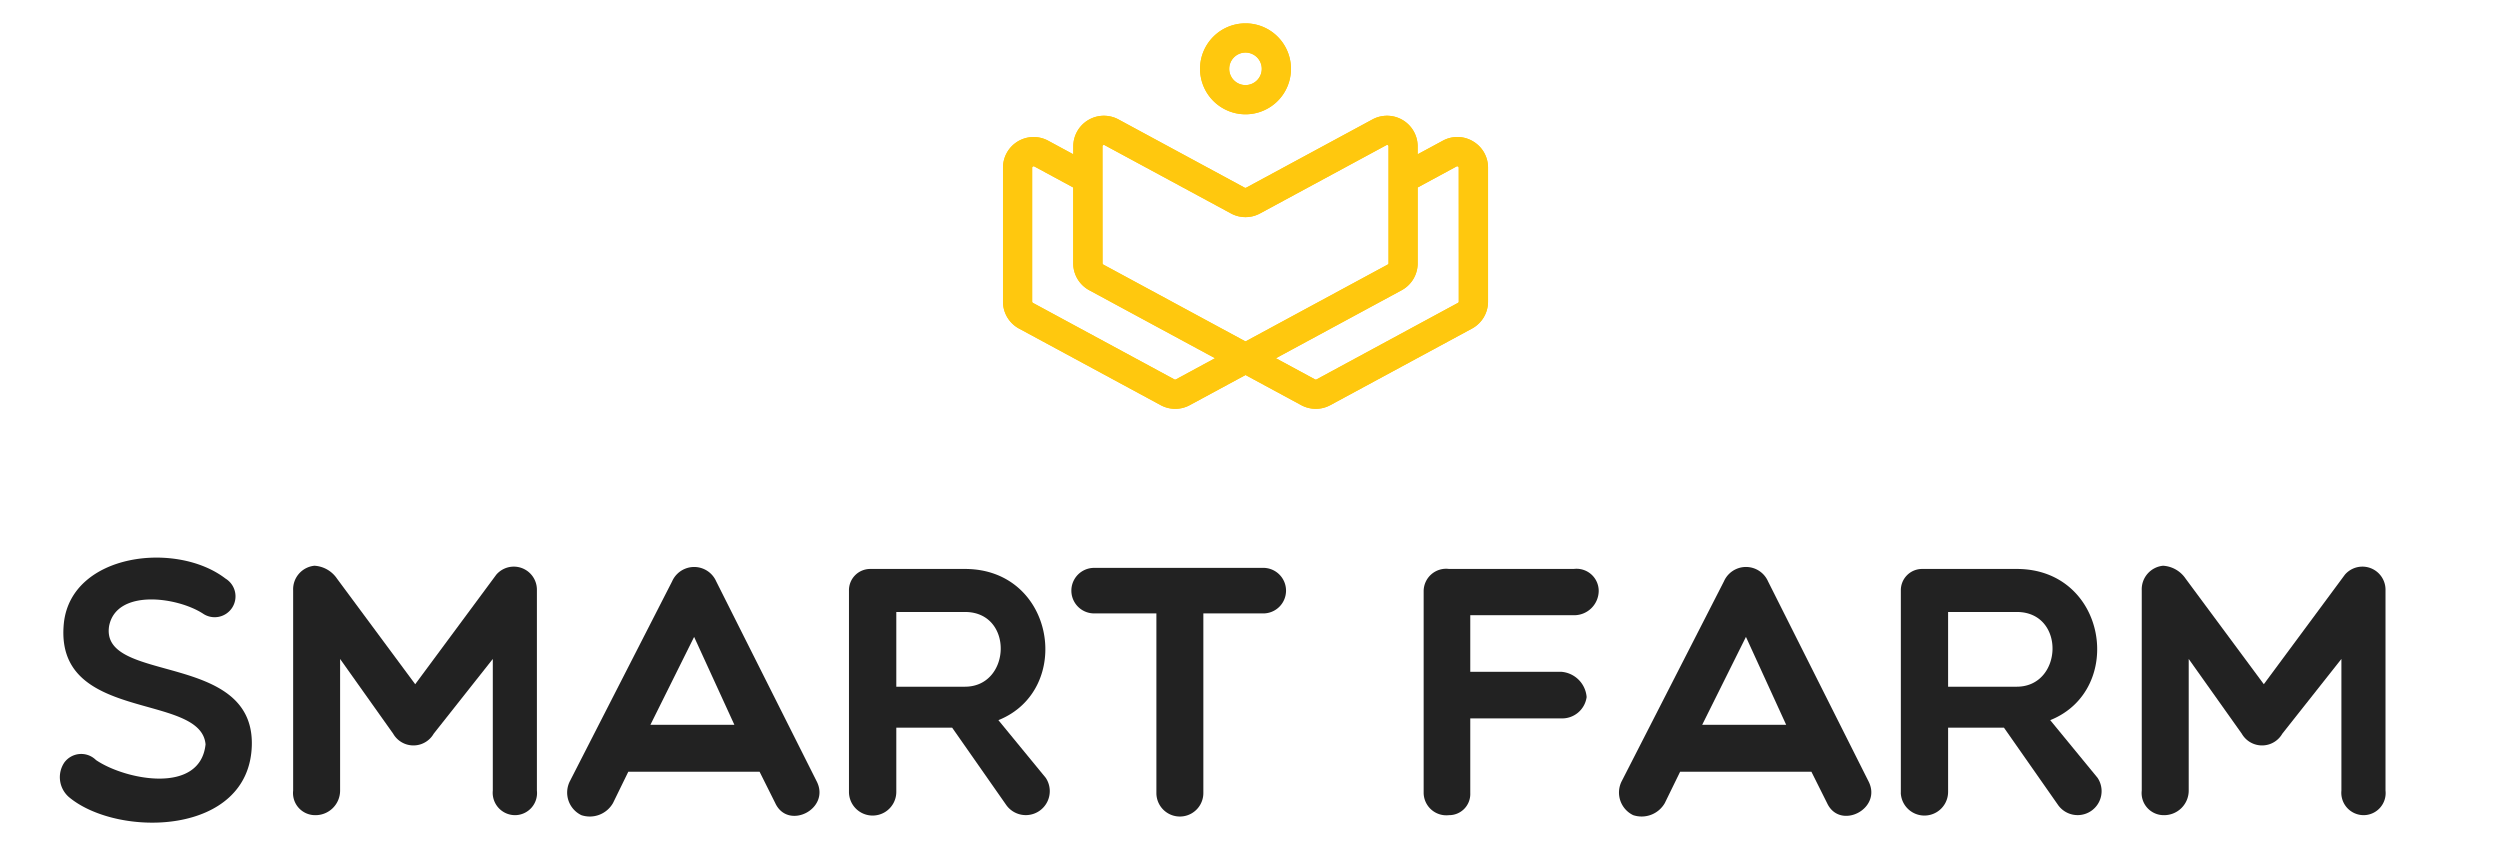<svg xmlns="http://www.w3.org/2000/svg" xmlns:xlink="http://www.w3.org/1999/xlink" width="167" height="58" viewBox="0 0 167 58">
  <defs>
    <clipPath id="clip-path">
      <rect id="사각형_6158" data-name="사각형 6158" width="167" height="58" transform="translate(-61 0)" fill="#fff"/>
    </clipPath>
  </defs>
  <g id="logo" transform="translate(61 1)">
    <g id="그룹_284" data-name="그룹 284" transform="translate(0 -1)" clip-path="url(#clip-path)">
      <g id="그룹_291" data-name="그룹 291" transform="translate(-57 37.249)">
        <path id="패스_331" data-name="패스 331" d="M34.288,9.215C34.834,4.6,41.8,3.772,45.078,6.292a1.392,1.392,0,1,1-1.521,2.33C41.8,7.5,37.8,6.981,37.306,9.453c-.642,3.9,9.7,1.664,9.531,7.986-.166,6.038-8.913,6.18-12.193,3.47a1.758,1.758,0,0,1-.332-2.328,1.4,1.4,0,0,1,2.115-.167c1.949,1.33,6.964,2.328,7.32-1.046-.308-3.518-10.2-1.4-9.459-8.153" transform="translate(-34.016 -4.893)" fill="#222"/>
        <path id="패스_332" data-name="패스 332" d="M49.486,11.549v8.794a1.642,1.642,0,0,1-1.712,1.64,1.476,1.476,0,0,1-1.425-1.64V6.962a1.58,1.58,0,0,1,1.425-1.64,1.96,1.96,0,0,1,1.5.855l5.229,7.06,5.419-7.321a1.543,1.543,0,0,1,2.71,1.046V20.343a1.476,1.476,0,0,1-1.425,1.64,1.494,1.494,0,0,1-1.521-1.64V11.549l-3.947,4.992a1.561,1.561,0,0,1-2.709,0Z" transform="translate(-30.767 -4.78)" fill="#222"/>
        <path id="패스_333" data-name="패스 333" d="M61.786,21.966a1.676,1.676,0,0,1-.759-2.282L67.848,6.351a1.609,1.609,0,0,1,2.947,0l6.7,13.334c.975,1.855-1.9,3.328-2.757,1.474l-1.046-2.092h-8.77L63.9,21.159a1.785,1.785,0,0,1-2.116.807m7.535-11.907L66.4,15.93h5.608Z" transform="translate(-26.952 -4.763)" fill="#222"/>
        <path id="패스_334" data-name="패스 334" d="M75.738,20.441V6.941a1.42,1.42,0,0,1,1.425-1.449h6.323c6.036,0,7.273,8.081,2.234,10.1l3.161,3.851a1.6,1.6,0,1,1-2.661,1.783L82.63,16.093H78.9v4.3a1.581,1.581,0,0,1-3.161.047m7.748-7.082c3.089,0,3.28-4.992,0-4.992H78.9v4.992Z" transform="translate(-23.027 -4.735)" fill="#222"/>
        <path id="패스_335" data-name="패스 335" d="M93.183,8.477H89.024a1.521,1.521,0,1,1,0-3.042h11.242a1.522,1.522,0,1,1,0,3.042H96.32v12a1.568,1.568,0,1,1-3.137,0Z" transform="translate(-19.936 -4.75)" fill="#222"/>
        <path id="패스_336" data-name="패스 336" d="M109.238,8.582v3.779H115.3a1.837,1.837,0,0,1,1.711,1.688,1.65,1.65,0,0,1-1.711,1.425h-6.062v4.992a1.412,1.412,0,0,1-1.426,1.473,1.515,1.515,0,0,1-1.688-1.473V6.967a1.5,1.5,0,0,1,1.688-1.476h8.343a1.481,1.481,0,0,1,1.663,1.476,1.641,1.641,0,0,1-1.663,1.616Z" transform="translate(-15.024 -4.735)" fill="#222"/>
        <path id="패스_337" data-name="패스 337" d="M117.4,21.966a1.676,1.676,0,0,1-.759-2.282l6.821-13.334a1.609,1.609,0,0,1,2.947,0l6.7,13.334c.975,1.855-1.9,3.328-2.757,1.474l-1.046-2.092h-8.77l-1.022,2.092a1.785,1.785,0,0,1-2.116.807m7.535-11.907-2.922,5.871h5.608Z" transform="translate(-12.304 -4.763)" fill="#222"/>
        <path id="패스_338" data-name="패스 338" d="M131.355,20.441V6.941a1.42,1.42,0,0,1,1.425-1.449H139.1c6.036,0,7.273,8.081,2.234,10.1l3.161,3.851a1.6,1.6,0,1,1-2.661,1.783l-3.591-5.133h-3.731v4.3a1.581,1.581,0,0,1-3.161.047m7.748-7.082c3.089,0,3.28-4.992,0-4.992h-4.587v4.992Z" transform="translate(-8.379 -4.735)" fill="#222"/>
        <path id="패스_339" data-name="패스 339" d="M147.23,11.549v8.794a1.642,1.642,0,0,1-1.712,1.64,1.476,1.476,0,0,1-1.425-1.64V6.962a1.58,1.58,0,0,1,1.425-1.64,1.96,1.96,0,0,1,1.5.855l5.229,7.06,5.419-7.321a1.543,1.543,0,0,1,2.71,1.046V20.343a1.476,1.476,0,0,1-1.425,1.64,1.494,1.494,0,0,1-1.521-1.64V11.549l-3.947,4.992a1.561,1.561,0,0,1-2.709,0Z" transform="translate(-5.024 -4.78)" fill="#222"/>
      </g>
      <g id="그룹_292" data-name="그룹 292" transform="translate(6 1.561)">
        <path id="패스_340" data-name="패스 340" d="M31.4,6.987a2.03,2.03,0,0,0-2.021-.043L27.7,7.851V7.322a2.046,2.046,0,0,0-3.018-1.8l-8.442,4.562a.094.094,0,0,1-.09,0L7.713,5.522a2.046,2.046,0,0,0-3.018,1.8v.529L3.018,6.944A2.045,2.045,0,0,0,0,8.745v8.948a2.04,2.04,0,0,0,1.073,1.8l9.459,5.113a2.035,2.035,0,0,0,1.946,0L16.2,22.594l3.722,2.013a2.054,2.054,0,0,0,.974.246,2.031,2.031,0,0,0,.972-.248l9.459-5.112a2.044,2.044,0,0,0,1.074-1.8V8.745a2.031,2.031,0,0,0-1-1.757M6.645,7.322a.089.089,0,0,1,.047-.083.1.1,0,0,1,.049-.014.089.089,0,0,1,.045.013L15.227,11.8a2.034,2.034,0,0,0,1.944,0l8.441-4.562a.088.088,0,0,1,.095,0,.089.089,0,0,1,.047.083v7.81a.094.094,0,0,1-.049.083l-9.46,5.114a.1.1,0,0,1-.091,0L6.7,15.217a.1.1,0,0,1-.051-.085Zm4.9,15.569a.1.1,0,0,1-.091,0L2,17.778a.1.1,0,0,1-.051-.085V8.745a.1.1,0,0,1,.141-.085l2.6,1.407v5.065a2.047,2.047,0,0,0,1.074,1.8l8.4,4.541Zm18.9-5.2a.1.1,0,0,1-.051.085L20.94,22.891a.1.1,0,0,1-.091,0l-2.621-1.417,8.4-4.542a2.045,2.045,0,0,0,1.073-1.8V10.067l2.6-1.407a.1.1,0,0,1,.141.085Z" transform="translate(0 0.895)" fill="#ffc80e"/>
        <path id="패스_341" data-name="패스 341" d="M13.456,6.465a3.037,3.037,0,1,0-3.037-3.037,3.041,3.041,0,0,0,3.037,3.037m0-4.124a1.087,1.087,0,1,1-1.088,1.086,1.088,1.088,0,0,1,1.088-1.086" transform="translate(2.744 -0.391)" fill="#ffc80e"/>
        <path id="패스_342" data-name="패스 342" d="M31.4,6.987a2.03,2.03,0,0,0-2.021-.043L27.7,7.851V7.322a2.046,2.046,0,0,0-3.018-1.8l-8.442,4.562a.094.094,0,0,1-.09,0L7.713,5.522a2.046,2.046,0,0,0-3.018,1.8v.529L3.018,6.944A2.045,2.045,0,0,0,0,8.745v8.948a2.04,2.04,0,0,0,1.073,1.8l9.459,5.113a2.035,2.035,0,0,0,1.946,0L16.2,22.594l3.722,2.013a2.054,2.054,0,0,0,.974.246,2.031,2.031,0,0,0,.972-.248l9.459-5.112a2.044,2.044,0,0,0,1.074-1.8V8.745a2.031,2.031,0,0,0-1-1.757M6.645,7.322a.089.089,0,0,1,.047-.083.1.1,0,0,1,.049-.014.089.089,0,0,1,.045.013L15.227,11.8a2.034,2.034,0,0,0,1.944,0l8.441-4.562a.088.088,0,0,1,.095,0,.089.089,0,0,1,.047.083v7.81a.094.094,0,0,1-.049.083l-9.46,5.114a.1.1,0,0,1-.091,0L6.7,15.217a.1.1,0,0,1-.051-.085Zm4.9,15.569a.1.1,0,0,1-.091,0L2,17.778a.1.1,0,0,1-.051-.085V8.745a.1.1,0,0,1,.141-.085l2.6,1.407v5.065a2.047,2.047,0,0,0,1.074,1.8l8.4,4.541Zm18.9-5.2a.1.1,0,0,1-.051.085L20.94,22.891a.1.1,0,0,1-.091,0l-2.621-1.417,8.4-4.542a2.045,2.045,0,0,0,1.073-1.8V10.067l2.6-1.407a.1.1,0,0,1,.141.085Z" transform="translate(0 0.895)" fill="#ffc80e"/>
        <path id="패스_343" data-name="패스 343" d="M13.456,6.465a3.037,3.037,0,1,0-3.037-3.037,3.041,3.041,0,0,0,3.037,3.037m0-4.124a1.087,1.087,0,1,1-1.088,1.086,1.088,1.088,0,0,1,1.088-1.086" transform="translate(2.744 -0.391)" fill="#ffc80e"/>
      </g>
    </g>
  </g>
</svg>
